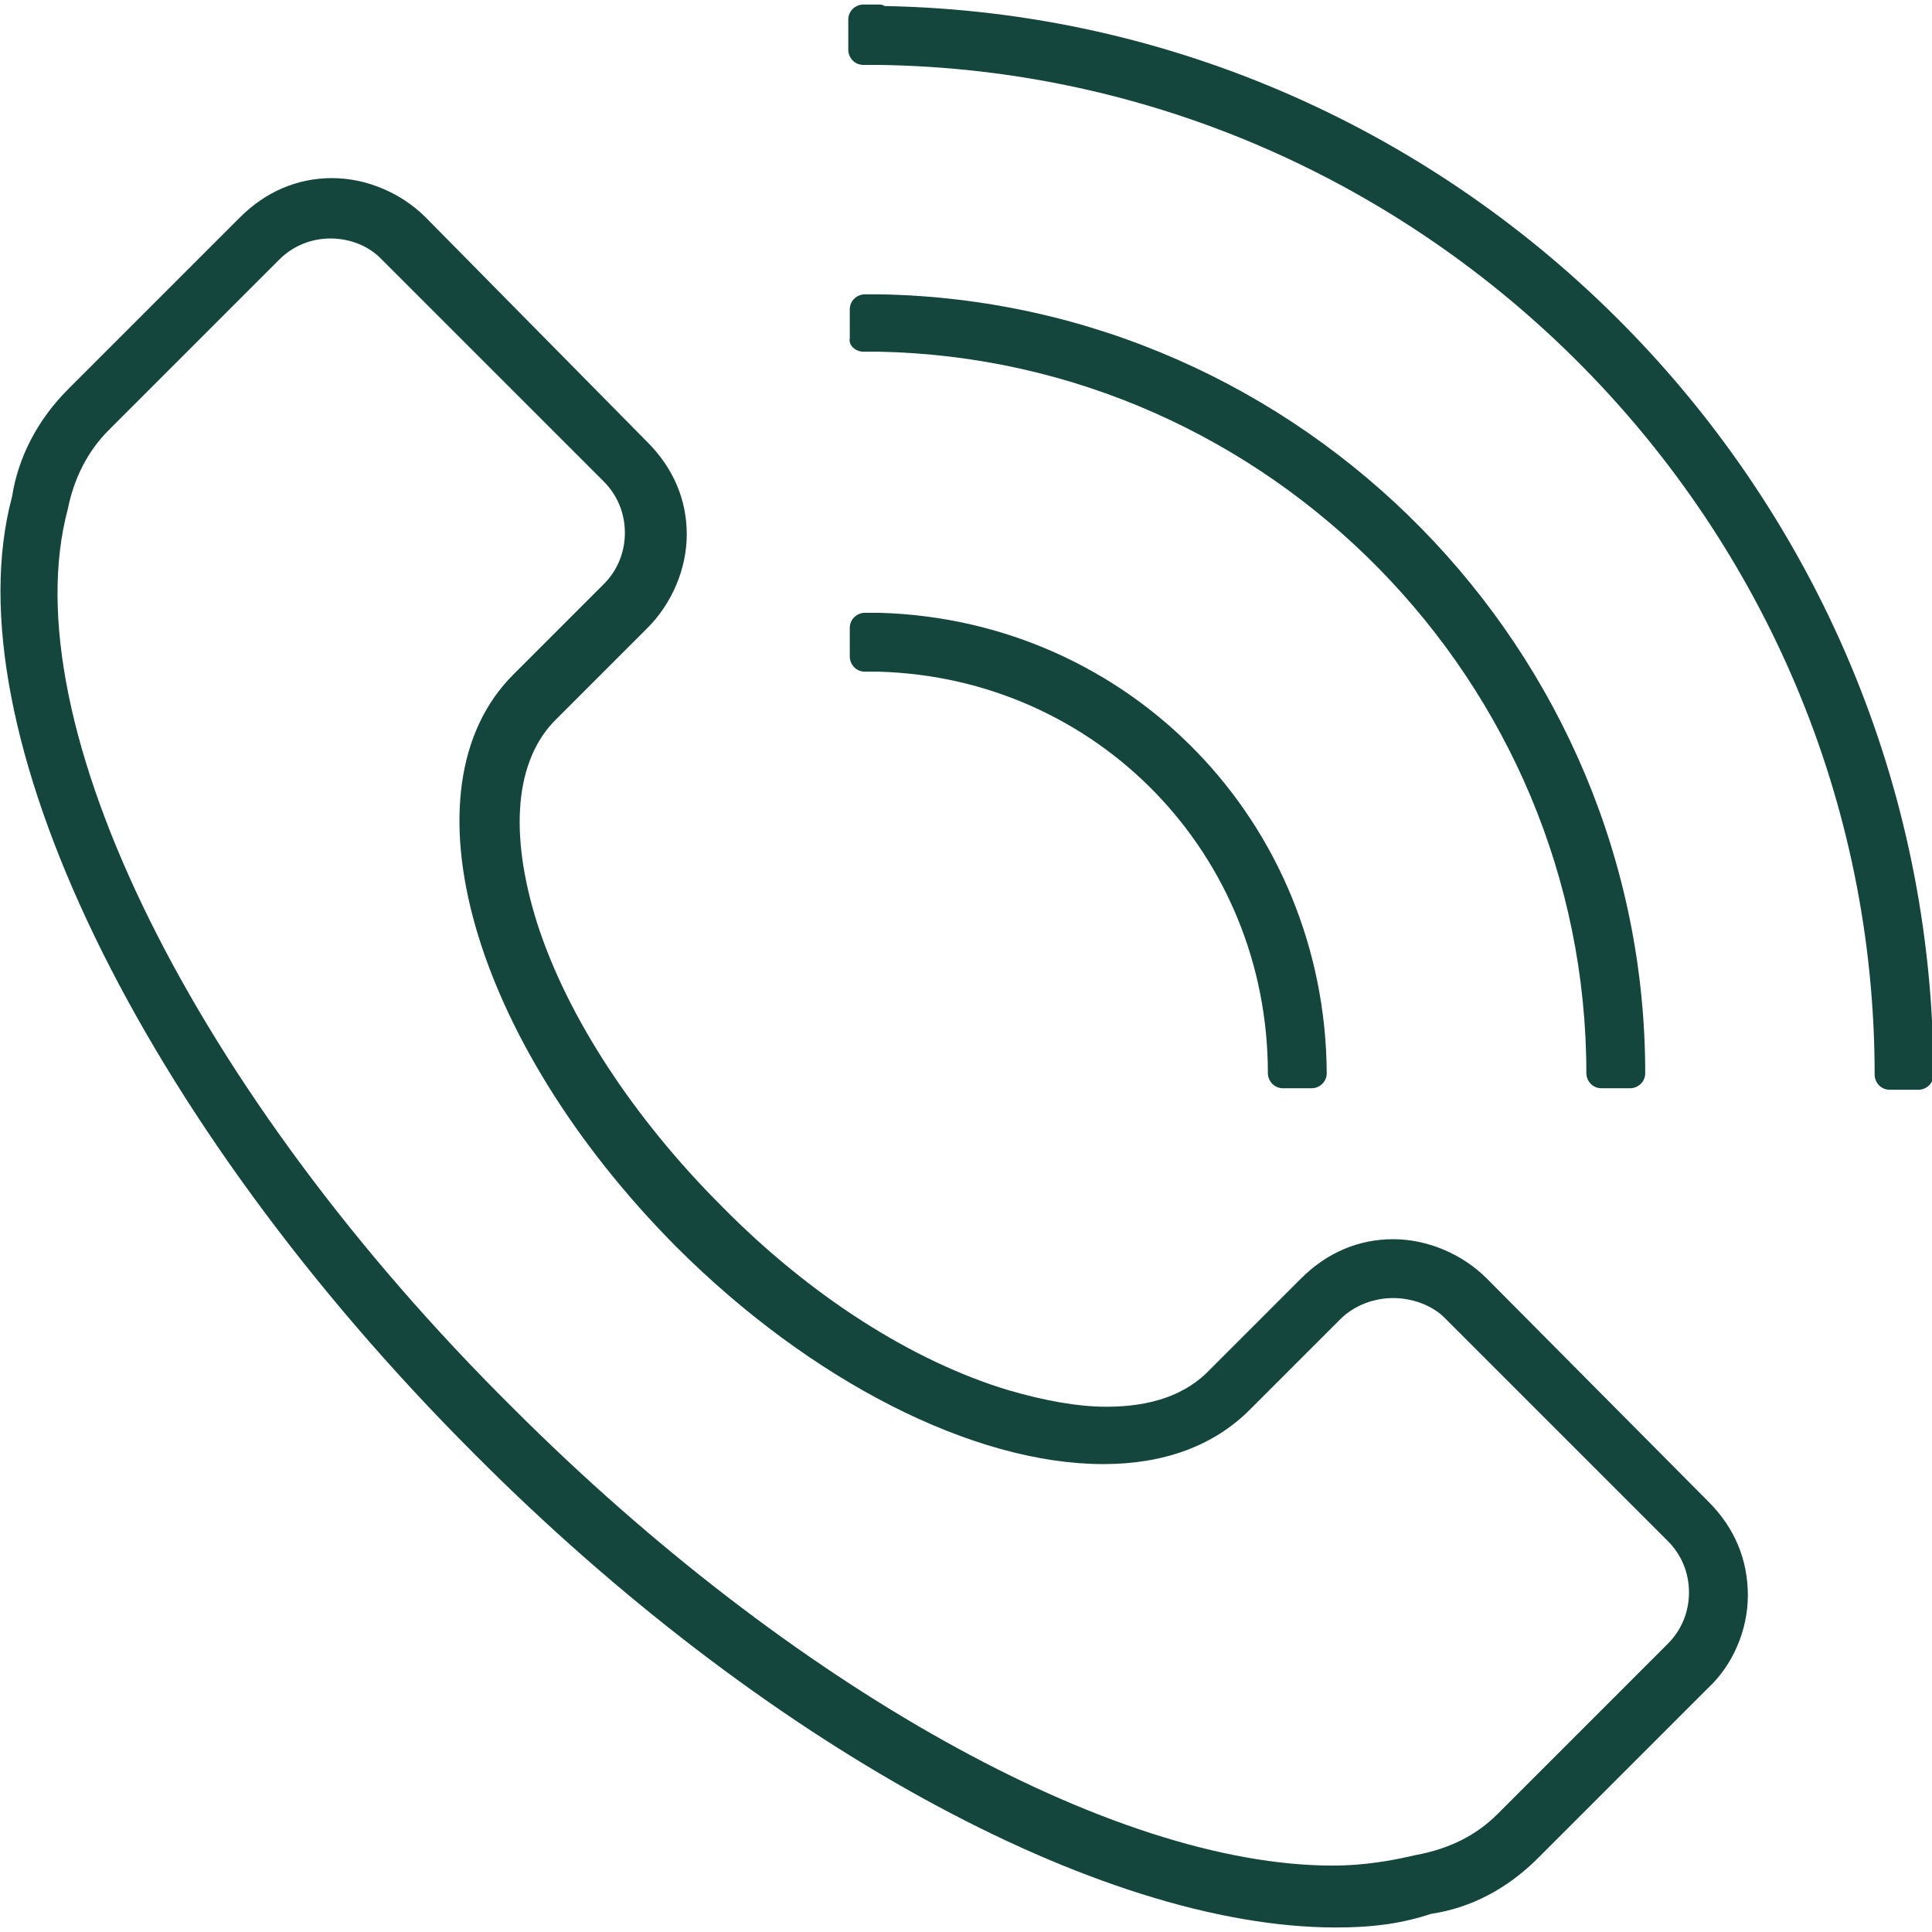 <?xml version="1.0" encoding="utf-8"?>
<!-- Generator: Adobe Illustrator 27.2.0, SVG Export Plug-In . SVG Version: 6.00 Build 0)  -->
<svg version="1.1" id="Layer_1" xmlns="http://www.w3.org/2000/svg" xmlns:xlink="http://www.w3.org/1999/xlink" x="0px" y="0px"
	 viewBox="0 0 128 128" style="enable-background:new 0 0 128 128;" xml:space="preserve">
<style type="text/css">
	.st0{fill:#14463D;}
</style>
<g>
	<path class="st0" d="M57.2,23.3h1c25.9,0.5,46.9,21.9,46.9,47.8c0,0.5,0.4,1,1,1h1.9c0.5,0,1-0.4,1-1c0-28-22.7-51.1-50.7-51.6
		c0,0,0,0,0,0h-1c-0.5,0-1,0.4-1,1v1.9C56.2,22.9,56.7,23.3,57.2,23.3z"/>
	<path class="st0" d="M58.3,40.6L58.3,40.6h-1c-0.5,0-1,0.4-1,1v1.9c0,0.5,0.4,1,1,1h0.9C72.7,44.9,84,56.6,84,71.1c0,0.5,0.4,1,1,1
		h1.9c0.5,0,1-0.4,1-1C87.8,54.5,74.9,41.1,58.3,40.6C58.3,40.6,58.3,40.6,58.3,40.6z"/>
	<path class="st0" d="M58.6,0.4c-0.1-0.1-0.3-0.1-0.4-0.1h-1c-0.5,0-1,0.4-1,1v2c0,0.5,0.4,1,1,1h1c36.4,0.5,66,30.5,66,66.9
		c0,0.5,0.4,1,1,1h1.9c0.5,0,1-0.4,1-1C128,32.7,96.9,1.1,58.6,0.4z"/>
	<path class="st0" d="M98.5,84.7c-1.6-1.6-3.9-2.6-6.2-2.6c-2.3,0-4.4,0.9-6.1,2.6l-6,6c-1.6,1.7-3.9,2.5-6.9,2.5
		c-1.9,0-4.1-0.4-6.5-1.1c-6.3-1.9-13.1-6.2-19-12.2c-5.8-5.8-10.2-12.5-12.2-18.7c-1.9-6-1.5-10.9,1.3-13.6l6-6
		c1.6-1.6,2.6-3.9,2.6-6.2c0-2.3-0.9-4.4-2.6-6.1L28.2,14.4c-1.6-1.6-3.9-2.6-6.2-2.6c-2.3,0-4.4,0.9-6.1,2.6L4.5,25.8
		c-2,2-3.3,4.5-3.7,7.1c-4.1,15.3,8.5,41.3,30.6,63.4c19,19.1,41.4,31.4,57.1,31.4c2.6,0,4.5-0.3,6.3-0.9c2.7-0.4,5.1-1.7,7.1-3.7
		l11.3-11.3c1.6-1.5,2.6-3.8,2.6-6.1c0-2.4-0.9-4.5-2.6-6.2L98.5,84.7z M21.9,15.8c1.3,0,2.5,0.5,3.3,1.3l14.8,14.8
		c0.9,0.9,1.4,2.1,1.4,3.4c0,1.3-0.5,2.5-1.4,3.4l-6,6c-7.5,7.5-2.8,24.2,10.8,37.9c8.9,8.9,19.7,14.4,28.3,14.4
		c4,0,7.3-1.2,9.7-3.6l6-6c0.9-0.9,2.2-1.4,3.5-1.4c1.3,0,2.6,0.5,3.4,1.3l14.8,14.8c0.9,0.9,1.4,2.1,1.4,3.4c0,1.3-0.5,2.5-1.4,3.4
		l-11.3,11.3c-1.4,1.4-3.2,2.3-5.4,2.7c-1.7,0.4-3.5,0.7-5.5,0.7c-14.6,0-35.9-11.9-54.3-30.3C12.9,72.4,0.7,47.8,4.5,33.7
		c0.4-2,1.3-3.8,2.7-5.2l11.3-11.3C19.4,16.3,20.6,15.8,21.9,15.8z"/>
</g>
</svg>
